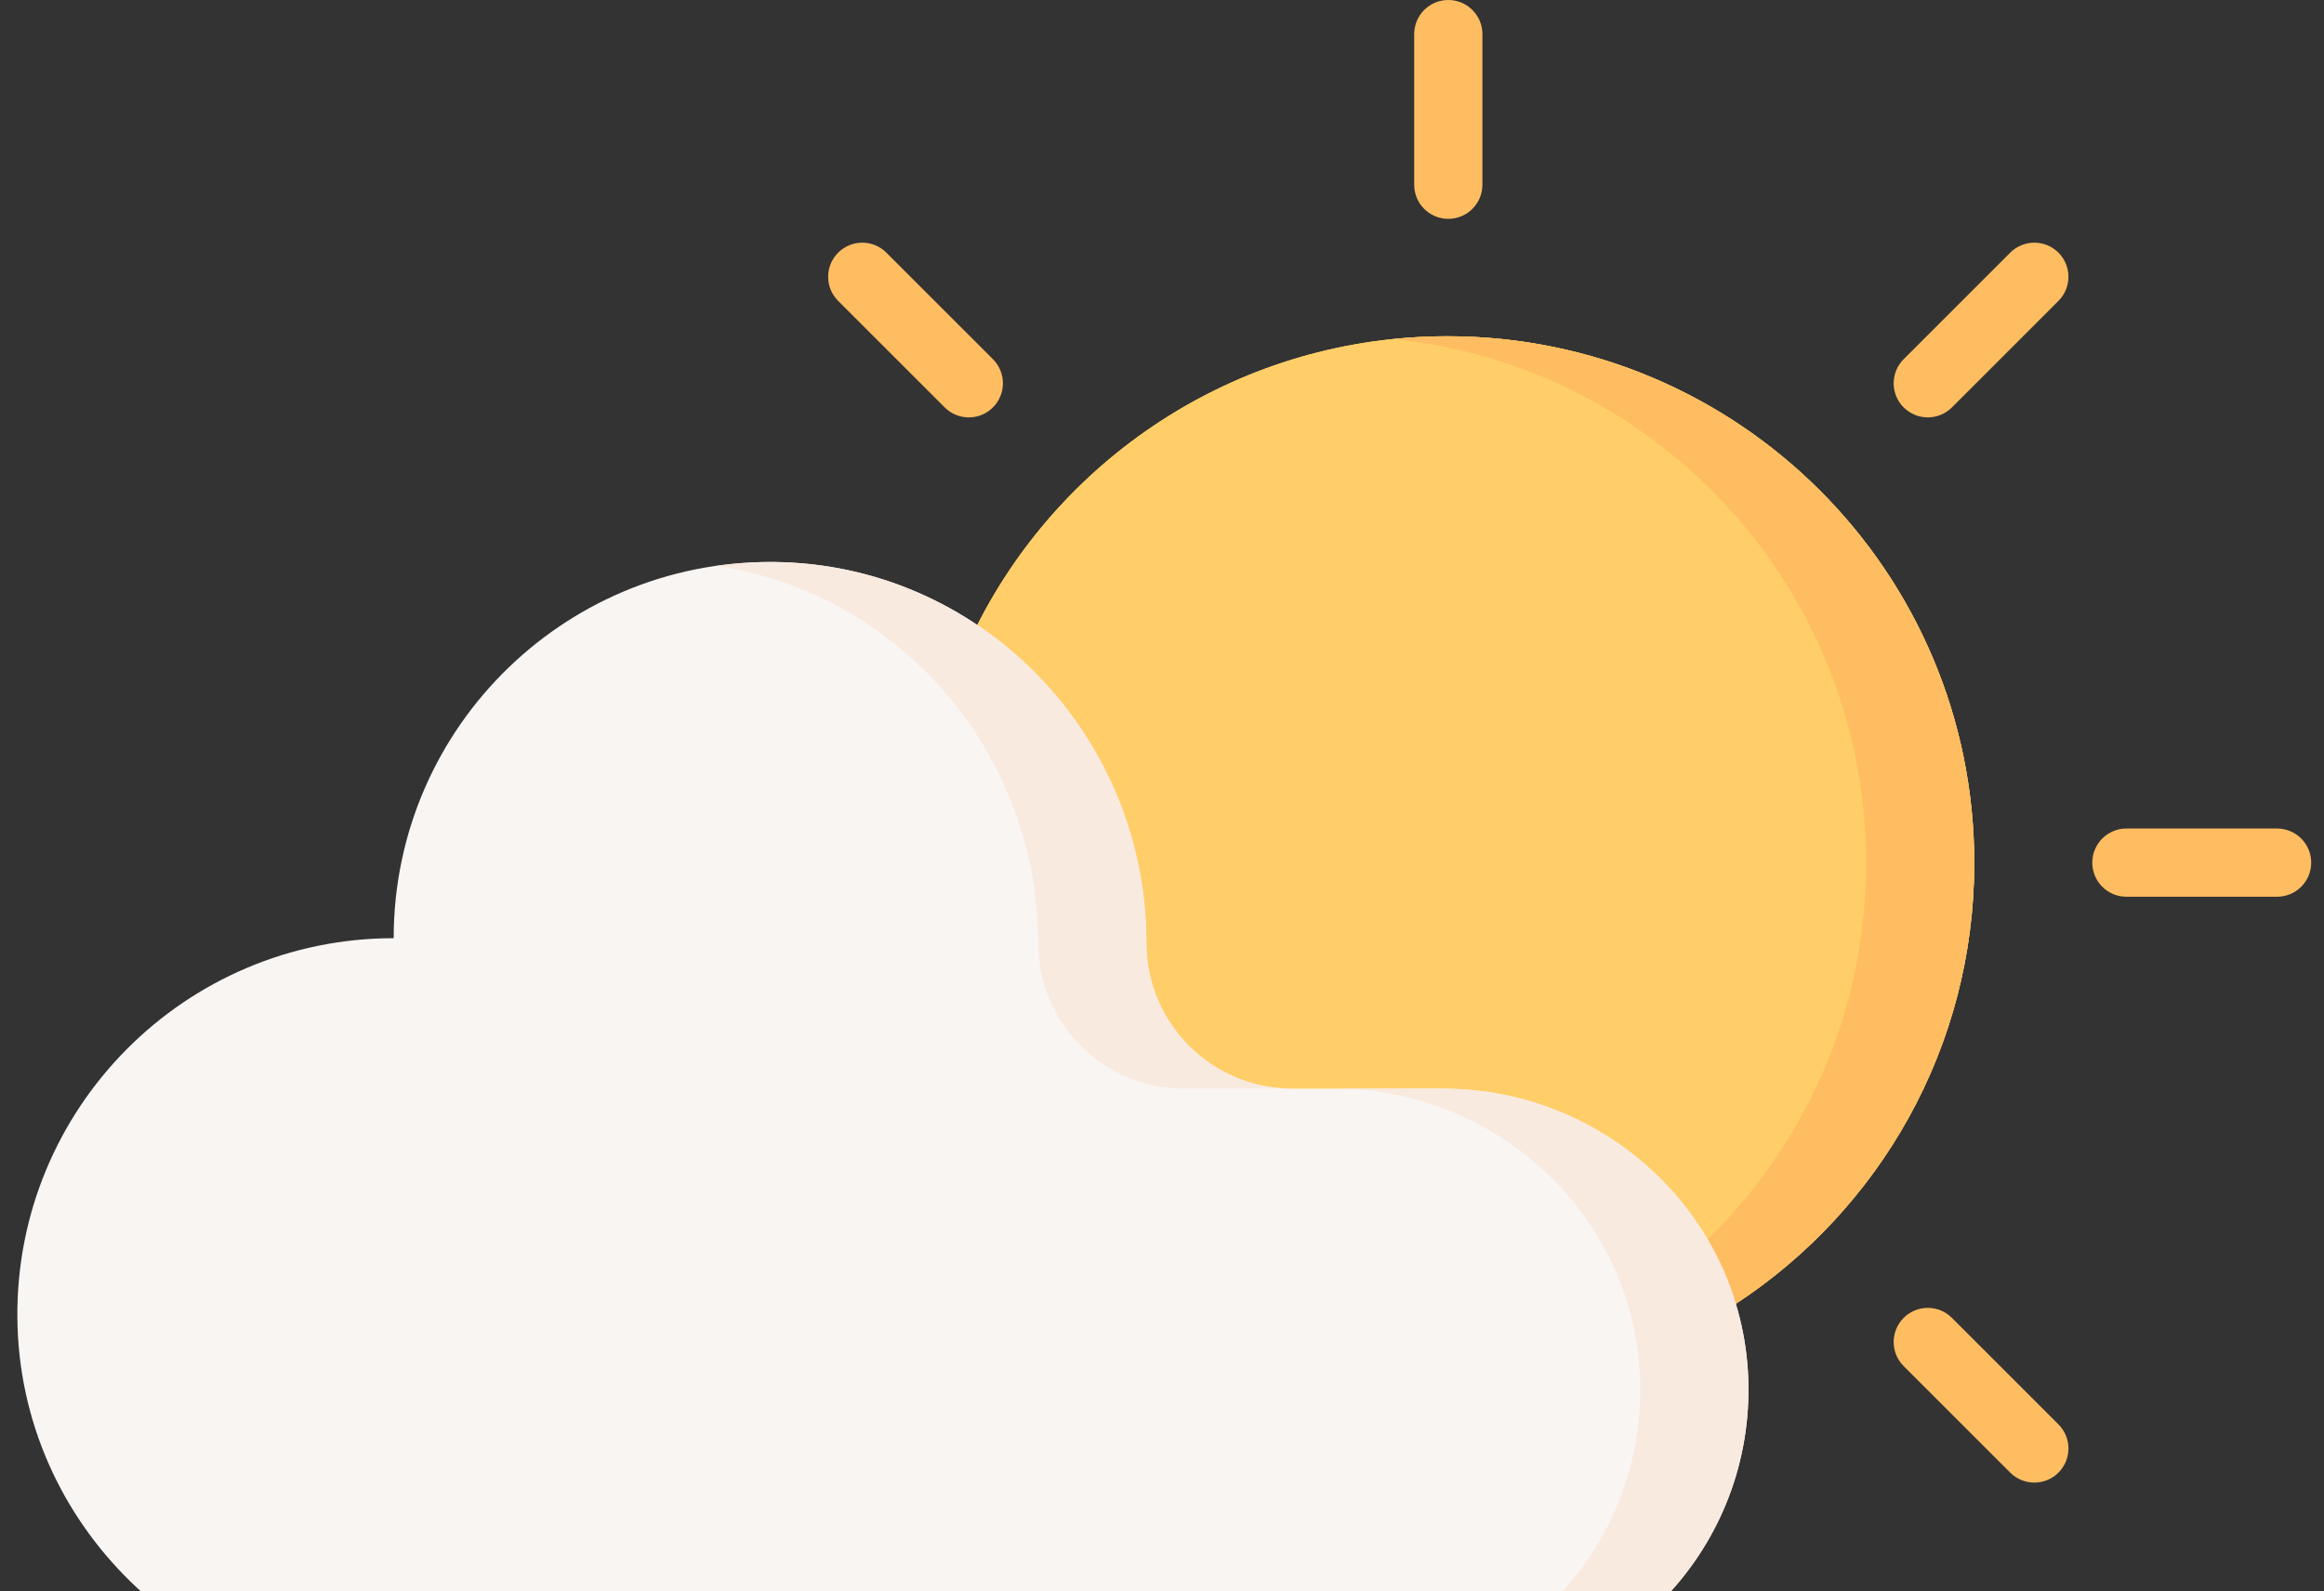 <svg id="Capa_1" enable-background="new 0 0 512.002 512.002" viewBox="0 0 511.002 350.002" xmlns="http://www.w3.org/2000/svg"><rect x="0" y="0" width="511.002" height="350.002" fill="#333333" stroke="none"/><g><path d="m214.88 137.461c19.117-37.682 58.231-63.505 103.376-63.505 63.98 0 115.846 51.866 115.846 115.847 0 40.57-20.854 76.268-52.427 96.961h-166.795z" fill="#ffce69"/><path d="m214.88 137.461c19.117-37.682 58.231-63.505 103.376-63.505 63.98 0 115.846 51.866 115.846 115.847 0 40.57-20.854 76.268-52.427 96.961h-166.795z" fill="#ffce69"/><path d="m318.256 73.955c-4.002 0-7.954.213-11.851.609 58.371 5.976 103.908 55.289 103.908 115.238 0 40.569-20.854 76.268-52.427 96.961h23.79c31.573-20.693 52.427-56.392 52.427-96.961-.001-63.98-51.867-115.847-115.847-115.847z" fill="#ffbd61"/><path d="m86.563 206.352c0-46.641 38.588-84.269 85.581-82.7 44.751 1.494 79.914 38.963 79.914 83.739 0 17.706 14.354 32.06 32.06 32.06h33.151c36.382 0 66.707 28.94 67.179 65.319.48 36.963-29.339 67.077-66.192 67.077h-230.654c-45.627 0-83.446-36.495-83.784-82.12-.341-45.989 36.836-83.375 82.745-83.375z" fill="#f9f5f3"/><g fill="#f9eae0"><path d="m228.268 207.39c0 17.706 14.354 32.06 32.06 32.06h23.79c-17.706 0-32.06-14.354-32.06-32.06 0-44.776-35.163-82.245-79.914-83.739-5.013-.168-9.923.137-14.708.825 40.333 5.873 70.832 41.217 70.832 82.914z"/><path d="m317.269 239.451h-23.79c36.382 0 66.707 28.94 67.179 65.319.479 36.963-29.34 67.077-66.192 67.077h23.79c36.853 0 66.672-30.114 66.192-67.077-.472-36.379-30.797-65.319-67.179-65.319z"/></g><g><path d="m318.453 48.134c-4.143 0-7.5-3.357-7.5-7.5v-33.134c0-4.143 3.357-7.5 7.5-7.5s7.5 3.357 7.5 7.5v33.134c0 4.142-3.357 7.5-7.5 7.5z" fill="#ffbd61"/></g><g><path d="m213.024 91.804c-1.919 0-3.839-.732-5.304-2.196l-23.429-23.429c-2.929-2.93-2.929-7.678 0-10.607 2.93-2.928 7.678-2.928 10.607 0l23.429 23.428c2.929 2.93 2.929 7.678 0 10.607-1.465 1.464-3.384 2.197-5.303 2.197z" fill="#ffbd61"/></g><g><path d="m447.312 326.092c-1.919 0-3.839-.732-5.304-2.196l-23.429-23.429c-2.929-2.93-2.929-7.678 0-10.607 2.93-2.928 7.678-2.928 10.607 0l23.429 23.429c2.929 2.93 2.929 7.678 0 10.607-1.464 1.463-3.385 2.196-5.303 2.196z" fill="#ffbd61"/></g><g><path d="m500.687 197.233h-33.134c-4.143 0-7.5-3.357-7.5-7.5s3.357-7.5 7.5-7.5h33.134c4.143 0 7.5 3.357 7.5 7.5s-3.358 7.5-7.5 7.5z" fill="#ffbd61"/></g><g><path d="m423.883 91.804c-1.919 0-3.839-.732-5.304-2.196-2.929-2.93-2.929-7.678 0-10.607l23.429-23.429c2.93-2.928 7.678-2.928 10.607 0 2.929 2.93 2.929 7.678 0 10.607l-23.429 23.429c-1.464 1.463-3.384 2.196-5.303 2.196z" fill="#ffbd61"/></g><g><path d="m136.214 445.735c-1.127 0-2.271-.255-3.349-.794-3.704-1.853-5.206-6.357-3.354-10.063l16.566-33.134c1.852-3.704 6.355-5.209 10.063-3.353 3.704 1.853 5.206 6.357 3.354 10.063l-16.566 33.134c-1.314 2.628-3.963 4.147-6.714 4.147z" fill="#a0c8ff"/></g><g><path d="m219.047 445.735c-1.127 0-2.271-.256-3.349-.794-3.704-1.853-5.206-6.357-3.354-10.063l16.567-33.134c1.852-3.704 6.356-5.205 10.063-3.353 3.704 1.853 5.206 6.357 3.354 10.063l-16.567 33.134c-1.314 2.628-3.963 4.147-6.714 4.147z" fill="#a0c8ff"/></g><g><g><path d="m252.181 512.002c-1.127 0-2.271-.255-3.349-.794-3.704-1.853-5.206-6.357-3.354-10.063l16.566-33.134c1.852-3.705 6.355-5.208 10.063-3.353 3.704 1.853 5.206 6.357 3.353 10.063l-16.566 33.134c-1.313 2.627-3.962 4.147-6.713 4.147z" fill="#a0c8ff"/></g></g><g><g><path d="m169.348 512.002c-1.127 0-2.271-.255-3.349-.794-3.704-1.853-5.206-6.357-3.354-10.063l16.566-33.134c1.852-3.705 6.355-5.208 10.063-3.353 3.704 1.853 5.206 6.357 3.354 10.063l-16.566 33.134c-1.314 2.627-3.963 4.147-6.714 4.147z" fill="#a0c8ff"/></g></g><g><path d="m301.881 445.735c-1.127 0-2.271-.255-3.349-.794-3.704-1.853-5.206-6.357-3.354-10.063l16.566-33.134c1.852-3.704 6.355-5.209 10.063-3.353 3.704 1.853 5.206 6.357 3.354 10.063l-16.566 33.134c-1.314 2.628-3.963 4.147-6.714 4.147z" fill="#a0c8ff"/></g></g></svg>